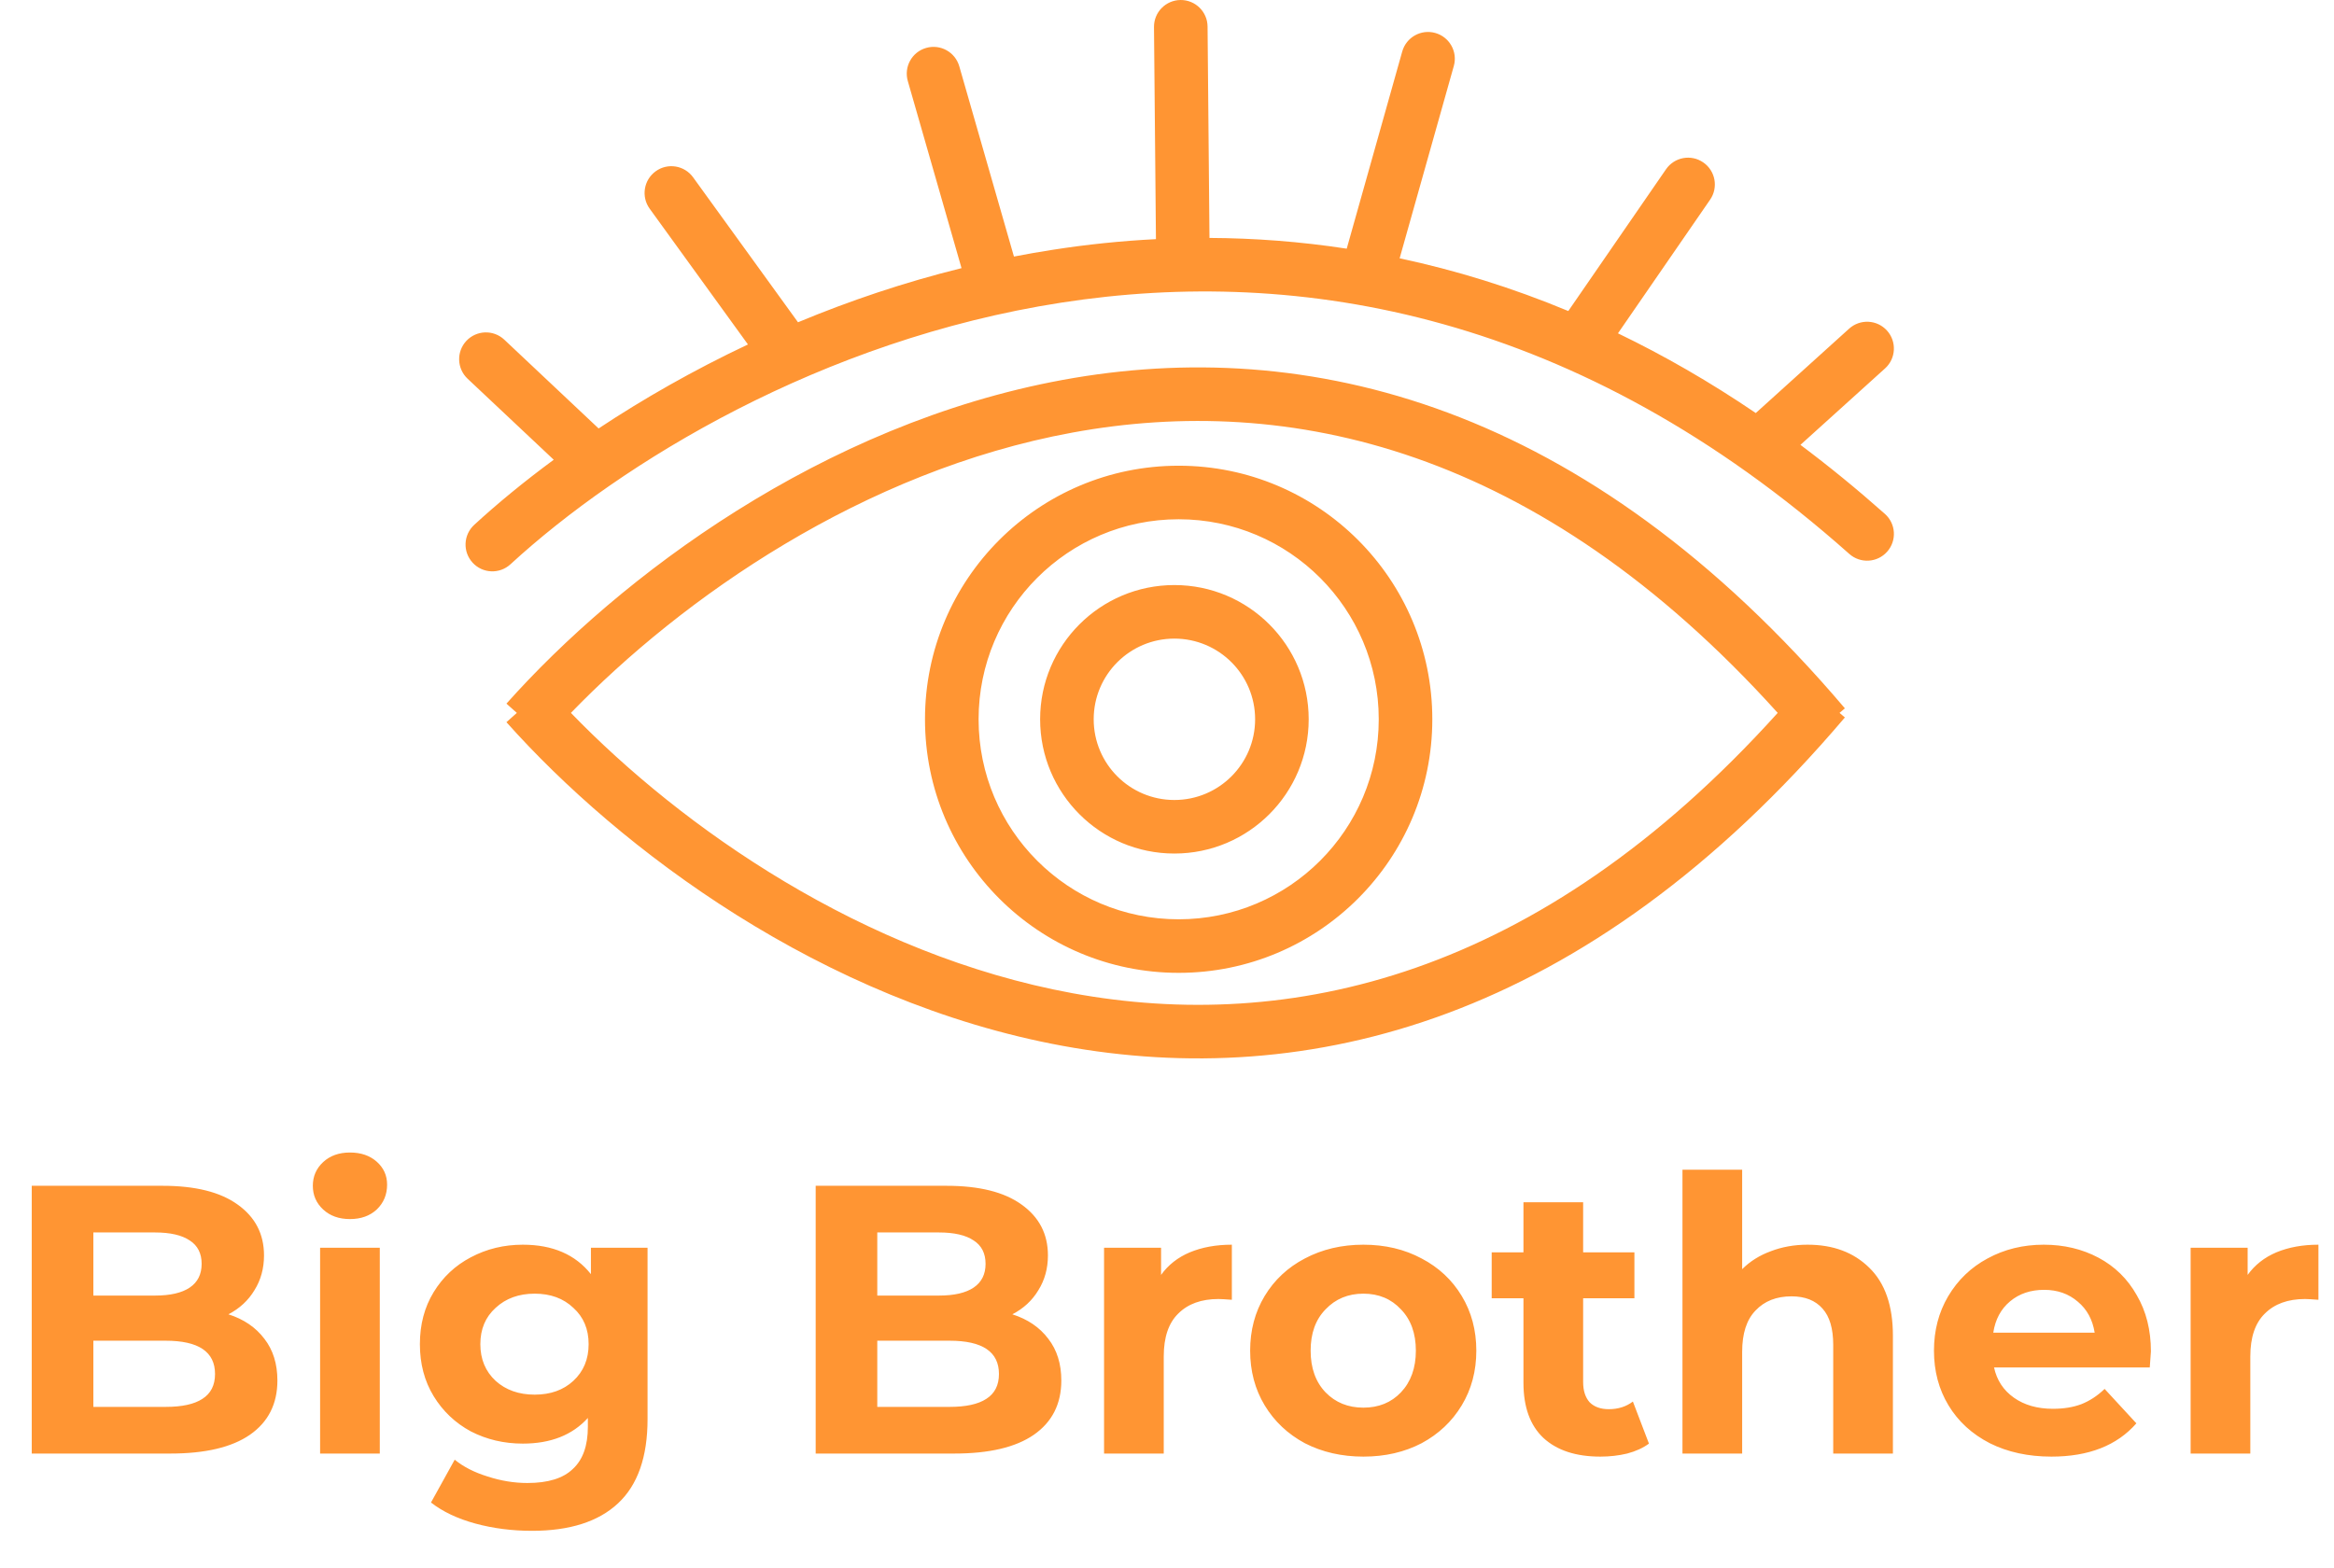 <svg width="61" height="41" viewBox="0 0 61 41" fill="none" xmlns="http://www.w3.org/2000/svg">
<path fill-rule="evenodd" clip-rule="evenodd" d="M31.56 0.694C31.557 0.307 31.24 -0.003 30.854 2.95639e-05C30.467 0.004 30.157 0.32 30.16 0.706L30.211 6.252C29.297 6.298 28.4 6.392 27.522 6.529C27.178 6.582 26.837 6.642 26.5 6.707L25.071 1.732C24.964 1.361 24.577 1.146 24.205 1.253C23.834 1.359 23.619 1.747 23.726 2.119L25.13 7.01C23.627 7.382 22.197 7.866 20.856 8.425L18.114 4.635C17.887 4.321 17.449 4.251 17.136 4.478C16.823 4.705 16.753 5.142 16.979 5.455L19.548 9.005C18.118 9.68 16.809 10.43 15.645 11.201L13.18 8.88C12.898 8.615 12.455 8.629 12.19 8.91C11.925 9.192 11.939 9.635 12.22 9.9L14.472 12.019C13.692 12.594 12.995 13.168 12.394 13.721C12.109 13.983 12.09 14.425 12.352 14.71C12.613 14.995 13.056 15.014 13.341 14.752C16.228 12.099 21.467 8.884 27.737 7.912C33.973 6.945 41.257 8.189 48.332 14.481C48.621 14.738 49.064 14.712 49.321 14.423C49.578 14.134 49.552 13.692 49.263 13.435C48.529 12.783 47.793 12.182 47.055 11.63L49.267 9.631C49.554 9.372 49.576 8.929 49.317 8.642C49.058 8.355 48.615 8.333 48.328 8.592L45.888 10.798C44.688 9.983 43.485 9.292 42.286 8.714L44.695 5.219C44.914 4.901 44.834 4.465 44.515 4.246C44.197 4.026 43.761 4.107 43.542 4.425L40.988 8.131C39.507 7.514 38.034 7.062 36.58 6.753L37.996 1.725C38.101 1.353 37.884 0.967 37.512 0.862C37.14 0.757 36.753 0.974 36.648 1.346L35.197 6.501C33.983 6.315 32.785 6.226 31.61 6.22L31.56 0.694ZM13.236 18.88L13.508 18.637L13.236 18.395C16.193 15.076 21.484 11.085 27.78 9.931C34.141 8.766 41.425 10.518 48.217 18.518L48.077 18.637L48.217 18.756C41.425 26.756 34.141 28.509 27.78 27.343C21.484 26.19 16.193 22.198 13.236 18.88ZM28.033 25.966C22.554 24.962 17.825 21.638 14.921 18.637C17.825 15.636 22.554 12.312 28.033 11.308C33.665 10.277 40.183 11.677 46.461 18.637C40.183 25.598 33.665 26.998 28.033 25.966ZM36.034 18.804C36.034 21.692 33.693 24.033 30.805 24.033C27.917 24.033 25.576 21.692 25.576 18.804C25.576 15.916 27.917 13.575 30.805 13.575C33.693 13.575 36.034 15.916 36.034 18.804ZM37.434 18.804C37.434 22.465 34.466 25.433 30.805 25.433C27.143 25.433 24.175 22.465 24.175 18.804C24.175 15.143 27.143 12.175 30.805 12.175C34.466 12.175 37.434 15.143 37.434 18.804ZM30.693 20.914C31.858 20.914 32.803 19.97 32.803 18.804C32.803 17.639 31.858 16.695 30.693 16.695C29.528 16.695 28.584 17.639 28.584 18.804C28.584 19.97 29.528 20.914 30.693 20.914ZM30.693 22.314C32.631 22.314 34.203 20.743 34.203 18.804C34.203 16.866 32.631 15.295 30.693 15.295C28.755 15.295 27.184 16.866 27.184 18.804C27.184 20.743 28.755 22.314 30.693 22.314Z" fill="#FF9533"/>
<path d="M5.97 34.36C6.37 34.487 6.683 34.7 6.91 35C7.137 35.293 7.25 35.657 7.25 36.09C7.25 36.703 7.01 37.177 6.53 37.51C6.057 37.837 5.363 38 4.45 38H0.83V31H4.25C5.103 31 5.757 31.163 6.21 31.49C6.67 31.817 6.9 32.26 6.9 32.82C6.9 33.16 6.817 33.463 6.65 33.73C6.49 33.997 6.263 34.207 5.97 34.36ZM2.44 32.22V33.87H4.05C4.45 33.87 4.753 33.8 4.96 33.66C5.167 33.52 5.27 33.313 5.27 33.04C5.27 32.767 5.167 32.563 4.96 32.43C4.753 32.29 4.45 32.22 4.05 32.22H2.44ZM4.33 36.78C4.757 36.78 5.077 36.71 5.29 36.57C5.51 36.43 5.62 36.213 5.62 35.92C5.62 35.34 5.19 35.05 4.33 35.05H2.44V36.78H4.33ZM8.366 32.62H9.926V38H8.366V32.62ZM9.146 31.87C8.86 31.87 8.626 31.787 8.446 31.62C8.266 31.453 8.176 31.247 8.176 31C8.176 30.753 8.266 30.547 8.446 30.38C8.626 30.213 8.86 30.13 9.146 30.13C9.433 30.13 9.666 30.21 9.846 30.37C10.027 30.53 10.117 30.73 10.117 30.97C10.117 31.23 10.027 31.447 9.846 31.62C9.666 31.787 9.433 31.87 9.146 31.87ZM16.924 32.62V37.1C16.924 38.087 16.668 38.82 16.154 39.3C15.641 39.78 14.891 40.02 13.904 40.02C13.384 40.02 12.891 39.957 12.424 39.83C11.958 39.703 11.571 39.52 11.264 39.28L11.884 38.16C12.111 38.347 12.398 38.493 12.744 38.6C13.091 38.713 13.438 38.77 13.784 38.77C14.324 38.77 14.721 38.647 14.974 38.4C15.234 38.16 15.364 37.793 15.364 37.3V37.07C14.958 37.517 14.391 37.74 13.664 37.74C13.171 37.74 12.718 37.633 12.304 37.42C11.898 37.2 11.574 36.893 11.334 36.5C11.094 36.107 10.974 35.653 10.974 35.14C10.974 34.627 11.094 34.173 11.334 33.78C11.574 33.387 11.898 33.083 12.304 32.87C12.718 32.65 13.171 32.54 13.664 32.54C14.444 32.54 15.038 32.797 15.444 33.31V32.62H16.924ZM13.974 36.46C14.388 36.46 14.724 36.34 14.984 36.1C15.251 35.853 15.384 35.533 15.384 35.14C15.384 34.747 15.251 34.43 14.984 34.19C14.724 33.943 14.388 33.82 13.974 33.82C13.561 33.82 13.221 33.943 12.954 34.19C12.688 34.43 12.554 34.747 12.554 35.14C12.554 35.533 12.688 35.853 12.954 36.1C13.221 36.34 13.561 36.46 13.974 36.46ZM26.458 34.36C26.858 34.487 27.172 34.7 27.398 35C27.625 35.293 27.738 35.657 27.738 36.09C27.738 36.703 27.498 37.177 27.018 37.51C26.545 37.837 25.852 38 24.938 38H21.318V31H24.738C25.592 31 26.245 31.163 26.698 31.49C27.158 31.817 27.388 32.26 27.388 32.82C27.388 33.16 27.305 33.463 27.138 33.73C26.978 33.997 26.752 34.207 26.458 34.36ZM22.928 32.22V33.87H24.538C24.938 33.87 25.242 33.8 25.448 33.66C25.655 33.52 25.758 33.313 25.758 33.04C25.758 32.767 25.655 32.563 25.448 32.43C25.242 32.29 24.938 32.22 24.538 32.22H22.928ZM24.818 36.78C25.245 36.78 25.565 36.71 25.778 36.57C25.998 36.43 26.108 36.213 26.108 35.92C26.108 35.34 25.678 35.05 24.818 35.05H22.928V36.78H24.818ZM30.345 33.33C30.531 33.07 30.781 32.873 31.095 32.74C31.415 32.607 31.781 32.54 32.195 32.54V33.98C32.021 33.967 31.905 33.96 31.845 33.96C31.398 33.96 31.048 34.087 30.795 34.34C30.541 34.587 30.415 34.96 30.415 35.46V38H28.855V32.62H30.345V33.33ZM35.633 38.08C35.067 38.08 34.557 37.963 34.103 37.73C33.657 37.49 33.307 37.16 33.053 36.74C32.8 36.32 32.673 35.843 32.673 35.31C32.673 34.777 32.8 34.3 33.053 33.88C33.307 33.46 33.657 33.133 34.103 32.9C34.557 32.66 35.067 32.54 35.633 32.54C36.2 32.54 36.707 32.66 37.154 32.9C37.6 33.133 37.95 33.46 38.203 33.88C38.457 34.3 38.584 34.777 38.584 35.31C38.584 35.843 38.457 36.32 38.203 36.74C37.95 37.16 37.6 37.49 37.154 37.73C36.707 37.963 36.2 38.08 35.633 38.08ZM35.633 36.8C36.033 36.8 36.36 36.667 36.614 36.4C36.873 36.127 37.004 35.763 37.004 35.31C37.004 34.857 36.873 34.497 36.614 34.23C36.36 33.957 36.033 33.82 35.633 33.82C35.233 33.82 34.904 33.957 34.644 34.23C34.383 34.497 34.254 34.857 34.254 35.31C34.254 35.763 34.383 36.127 34.644 36.4C34.904 36.667 35.233 36.8 35.633 36.8ZM43.096 37.74C42.943 37.853 42.753 37.94 42.526 38C42.306 38.053 42.073 38.08 41.826 38.08C41.186 38.08 40.69 37.917 40.336 37.59C39.99 37.263 39.816 36.783 39.816 36.15V33.94H38.986V32.74H39.816V31.43H41.376V32.74H42.716V33.94H41.376V36.13C41.376 36.357 41.433 36.533 41.546 36.66C41.666 36.78 41.833 36.84 42.046 36.84C42.293 36.84 42.503 36.773 42.676 36.64L43.096 37.74ZM47.242 32.54C47.909 32.54 48.445 32.74 48.852 33.14C49.265 33.54 49.472 34.133 49.472 34.92V38H47.912V35.16C47.912 34.733 47.819 34.417 47.632 34.21C47.445 33.997 47.175 33.89 46.822 33.89C46.429 33.89 46.115 34.013 45.882 34.26C45.649 34.5 45.532 34.86 45.532 35.34V38H43.972V30.58H45.532V33.18C45.739 32.973 45.989 32.817 46.282 32.71C46.575 32.597 46.895 32.54 47.242 32.54ZM56.215 35.33C56.215 35.35 56.205 35.49 56.185 35.75H52.115C52.188 36.083 52.361 36.347 52.635 36.54C52.908 36.733 53.248 36.83 53.655 36.83C53.935 36.83 54.181 36.79 54.395 36.71C54.615 36.623 54.818 36.49 55.005 36.31L55.835 37.21C55.328 37.79 54.588 38.08 53.615 38.08C53.008 38.08 52.471 37.963 52.005 37.73C51.538 37.49 51.178 37.16 50.925 36.74C50.671 36.32 50.545 35.843 50.545 35.31C50.545 34.783 50.668 34.31 50.915 33.89C51.168 33.463 51.511 33.133 51.945 32.9C52.385 32.66 52.875 32.54 53.415 32.54C53.941 32.54 54.418 32.653 54.845 32.88C55.271 33.107 55.605 33.433 55.845 33.86C56.091 34.28 56.215 34.77 56.215 35.33ZM53.425 33.72C53.071 33.72 52.775 33.82 52.535 34.02C52.295 34.22 52.148 34.493 52.095 34.84H54.745C54.691 34.5 54.545 34.23 54.305 34.03C54.065 33.823 53.771 33.72 53.425 33.72ZM58.743 33.33C58.93 33.07 59.18 32.873 59.493 32.74C59.813 32.607 60.18 32.54 60.593 32.54V33.98C60.42 33.967 60.303 33.96 60.243 33.96C59.797 33.96 59.447 34.087 59.193 34.34C58.94 34.587 58.813 34.96 58.813 35.46V38H57.253V32.62H58.743V33.33Z" fill="#FF9533"/>
</svg>
